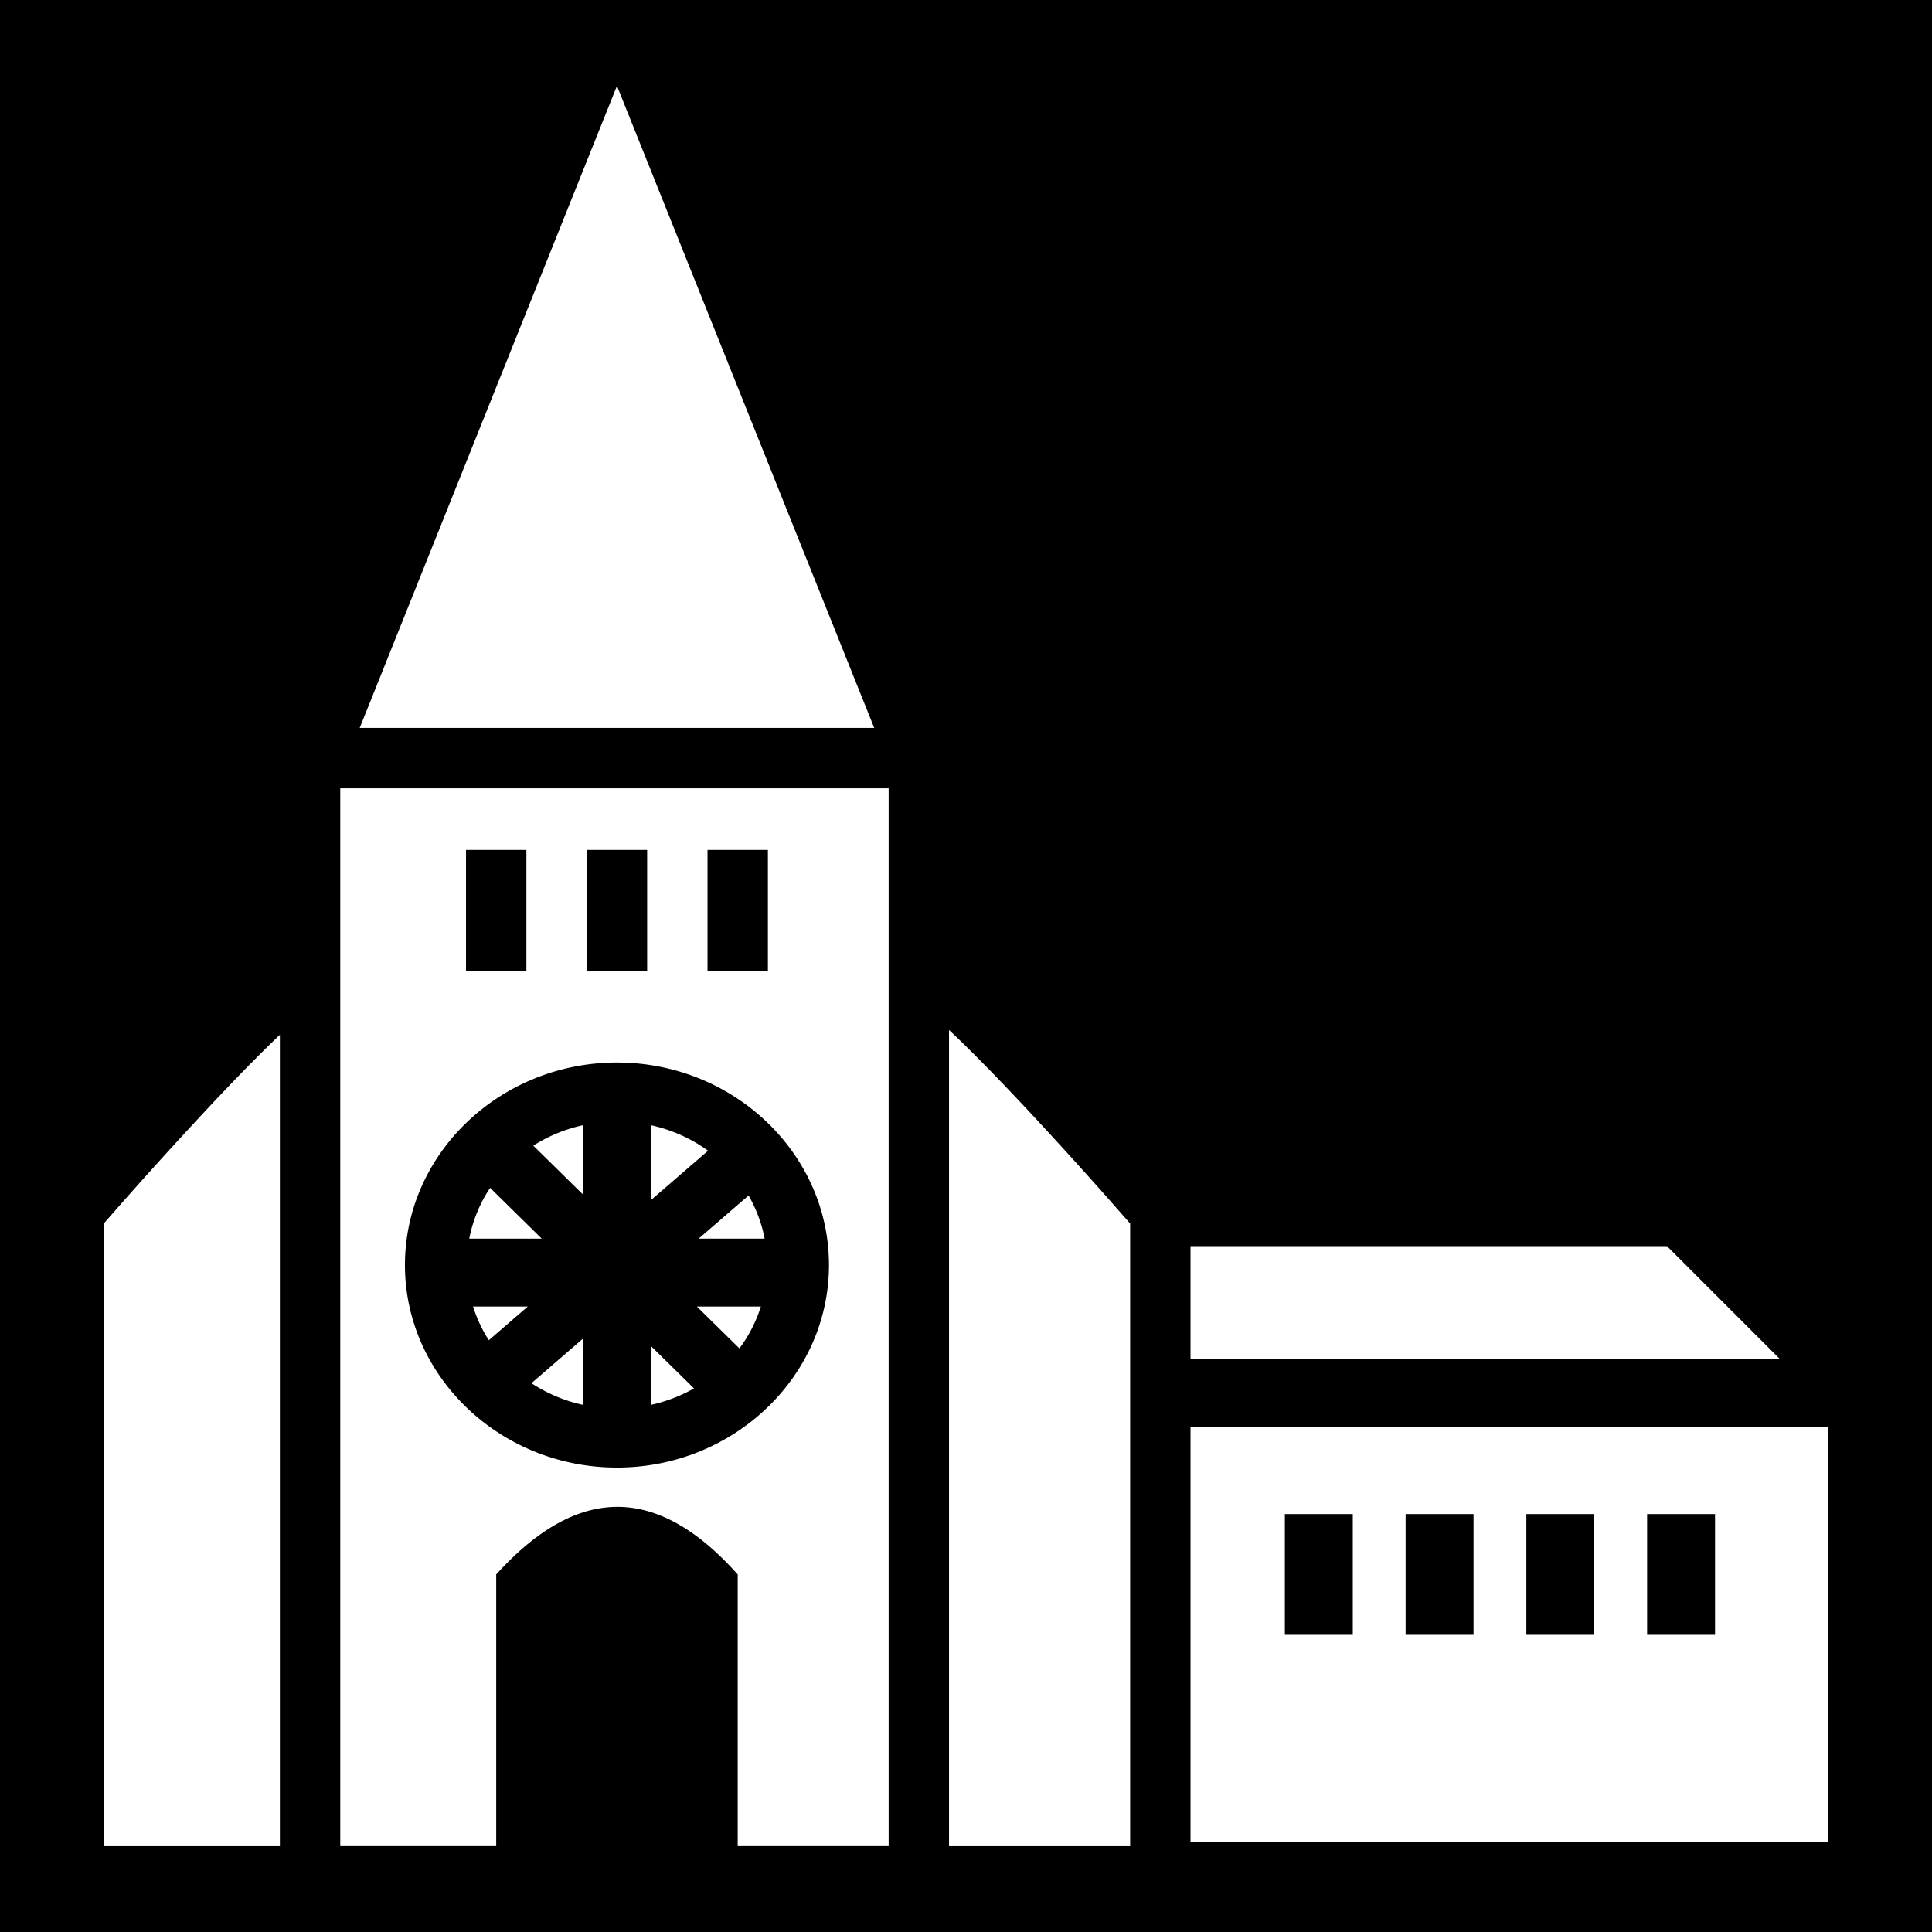 <svg xmlns="http://www.w3.org/2000/svg" viewBox="0 0 512 512" height="1em" width="1em">
  <path d="M0 0h512v512H0z"/>
  <path fill="#fff" d="m163.5 22.754-68.178 170.16h136.356L163.5 22.754zm-73.328 186.16v280.332H131.5v-72c20.034-22.093 41.16-25.61 64 0v72h40V208.914H90.172zm33.328 16.332h16v32h-16v-32zm32 0h16v32h-16v-32zm32 0h16v32h-16v-32zm64 47.715v216.286h48V324.264a1196.783 1196.783 0 0 0-26.64-29.56c-7.4-7.93-15.062-15.85-21.22-21.622-.055-.052-.084-.07-.14-.12zm-177.328 1.267c-5.95 5.658-13.084 13.03-20.033 20.476a1200.738 1200.738 0 0 0-26.64 29.56v164.983h46.672v-215.02zm89.328 7.35c30.933 0 56.186 24.12 56.186 53.67 0 29.547-25.253 53.67-56.186 53.67s-56.186-24.123-56.186-53.67c0-29.55 25.253-53.67 56.186-53.67zm-9 16.614a40.555 40.555 0 0 0-13.172 5.415l13.172 12.957v-18.37zm18 0v19.847l15.14-13.088c-4.407-3.203-9.544-5.536-15.14-6.76zm-42.61 16.605a36.845 36.845 0 0 0-5.53 13.45h19.2l-13.67-13.45zm68.485 2.025-13.217 11.426h17.48a36.682 36.682 0 0 0-4.263-11.426zM315.5 330.246v30h156.27l-30-30H315.5zm-190.135 16a36.983 36.983 0 0 0 4.176 8.932l10.33-8.932h-14.505zm59.31 0 11.278 11.096a37.102 37.102 0 0 0 5.682-11.096h-16.96zM154.5 354.75l-13.662 11.813a40.48 40.48 0 0 0 13.662 5.738v-17.55zm18 1.965V372.3a40.61 40.61 0 0 0 11.414-4.357L172.5 356.715zm143 21.53v110h169v-110h-169zm25 23h18v32h-18v-32zm32 0h18v32h-18v-32zm32 0h18v32h-18v-32zm32 0h18v32h-18v-32z"/>
</svg>
